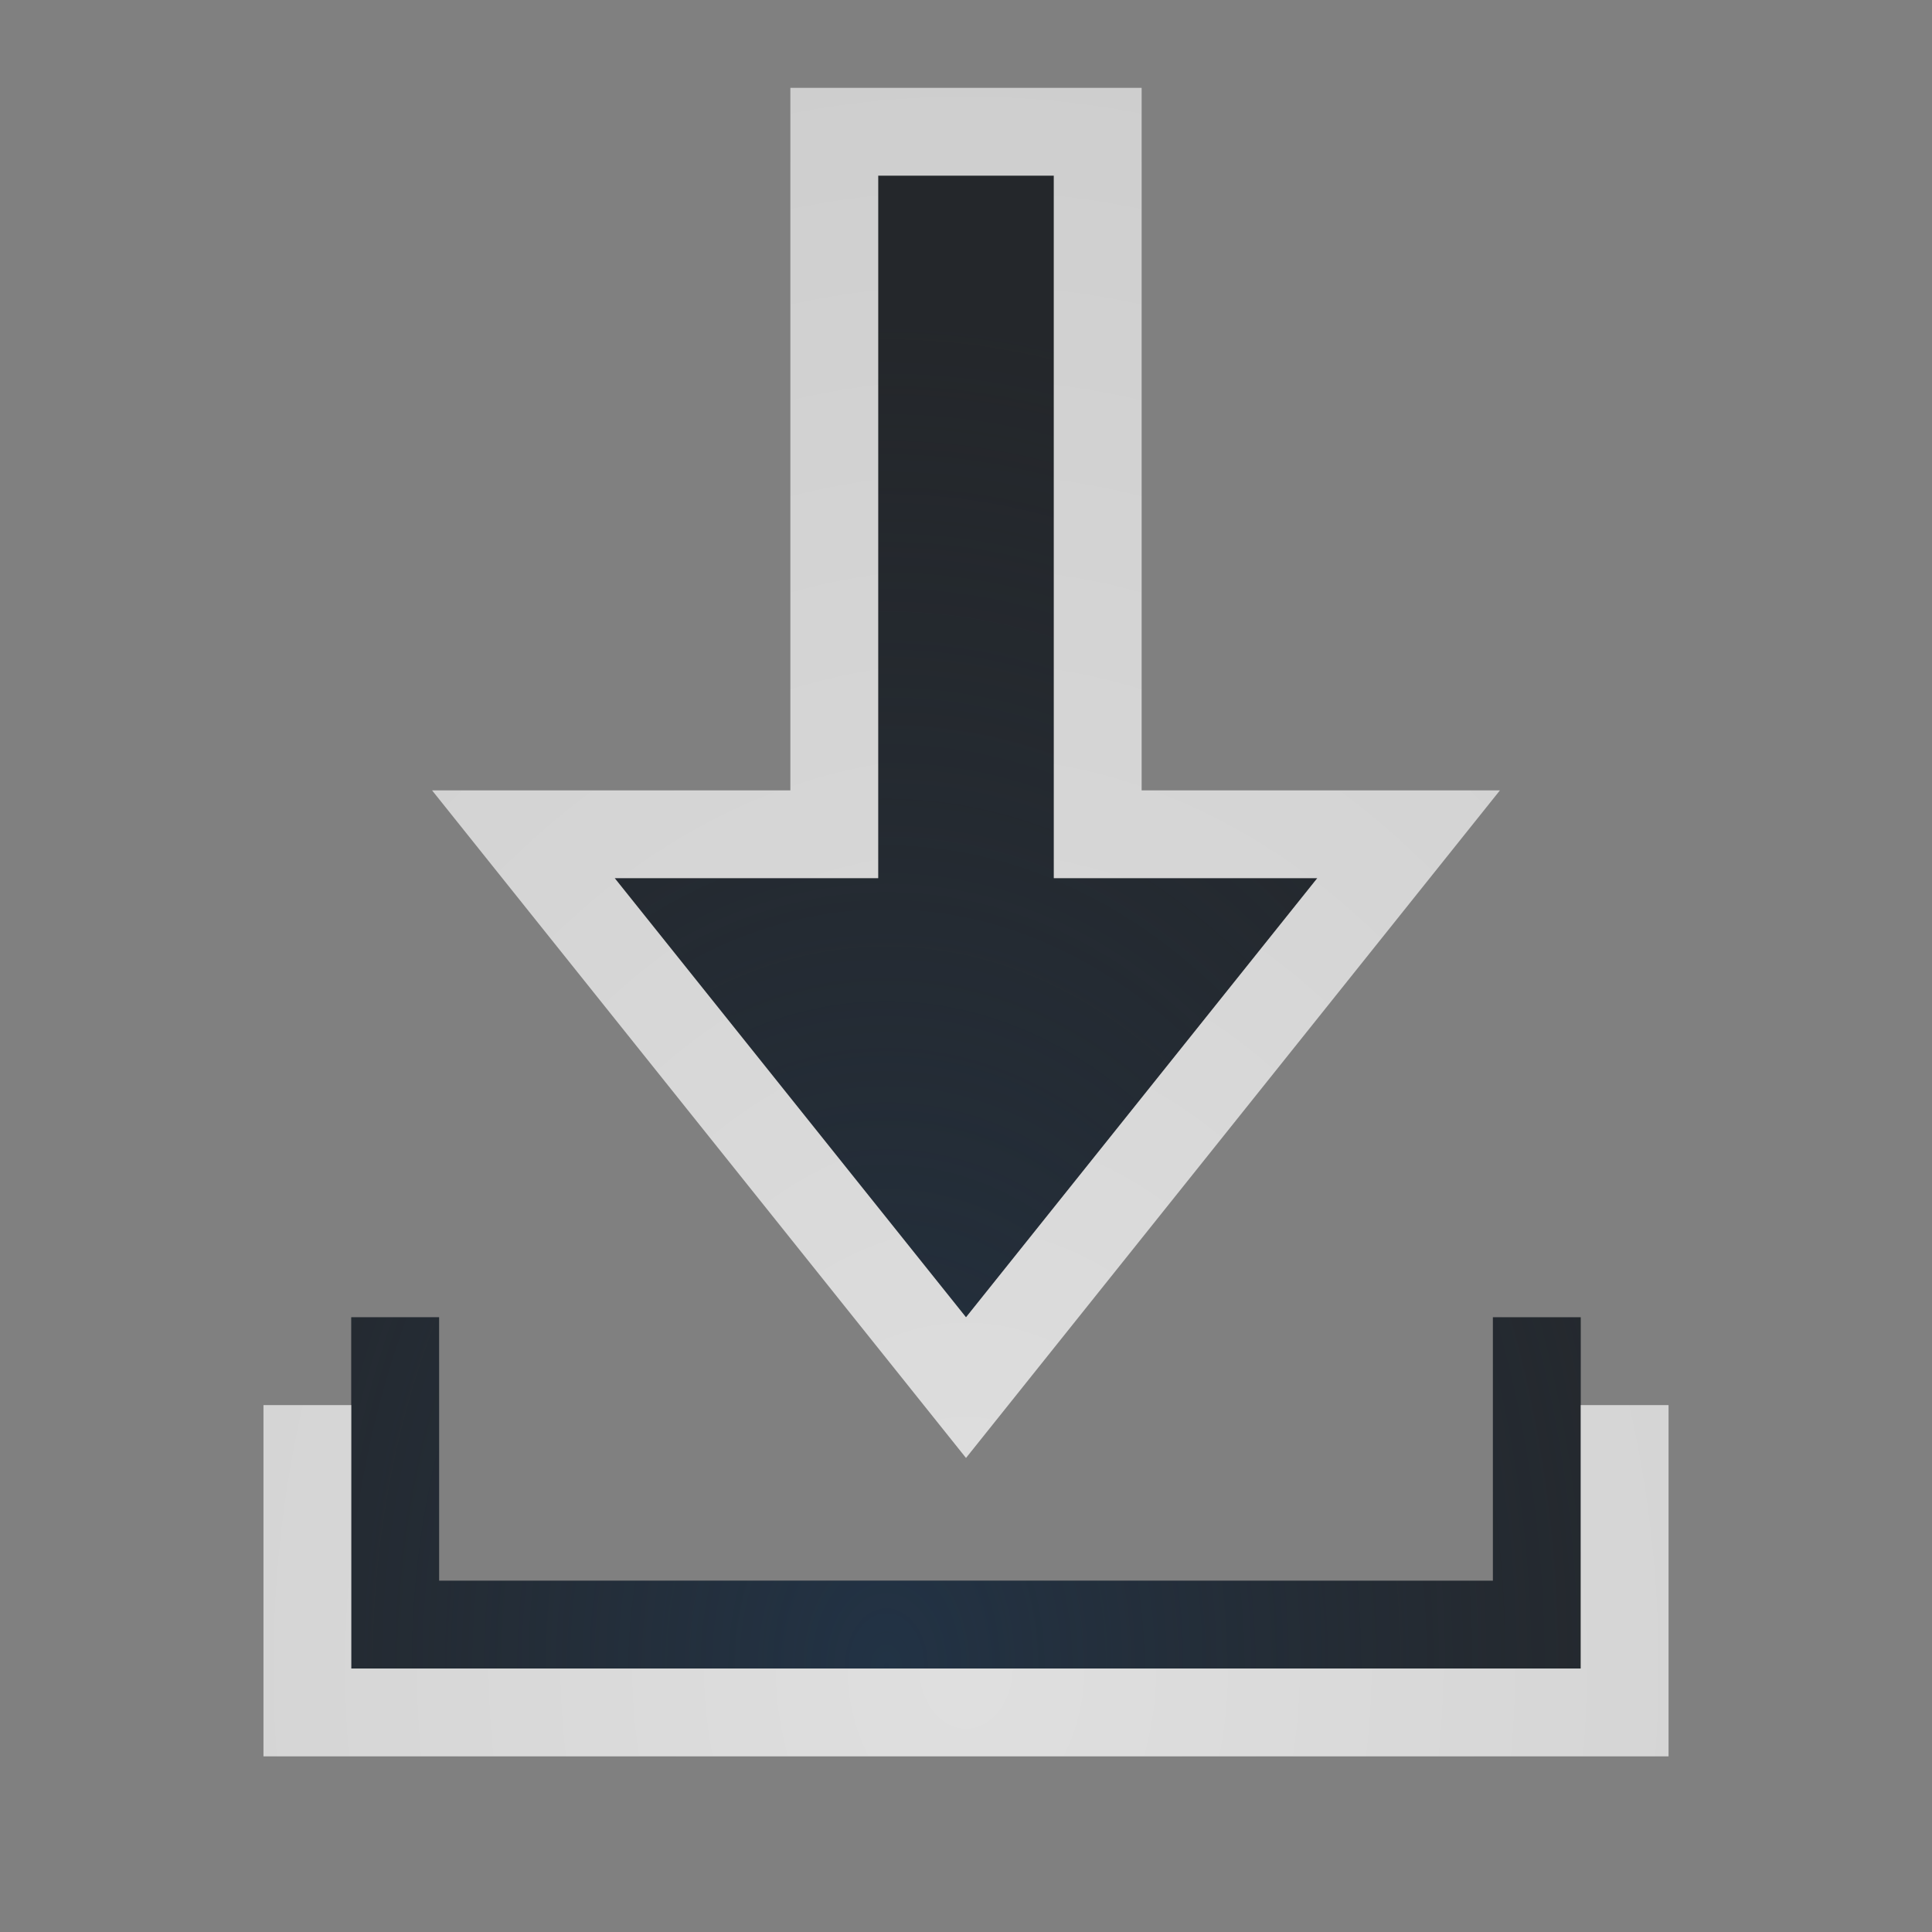 <?xml version="1.0" encoding="UTF-8"?>
<!-- Created with Inkscape (http://www.inkscape.org/) -->
<svg width="22" height="22" version="1.1" xmlns="http://www.w3.org/2000/svg" xmlns:cc="http://creativecommons.org/ns#" xmlns:dc="http://purl.org/dc/elements/1.1/" xmlns:rdf="http://www.w3.org/1999/02/22-rdf-syntax-ns#">
	<rect width="100%" height="100%" fill="#808080" stroke="none"/>
	<defs>
		<radialGradient id="b" cx="8" cy="10.465" r="6.08" gradientTransform="matrix(2.467,0,0,3.246,-8.736,-14.969)" gradientUnits="userSpaceOnUse">
			<stop stop-color="#ffffff" stop-opacity=".749" offset="0"/>
			<stop stop-color="#ffffff" stop-opacity=".605" offset="1"/>
		</radialGradient>
		<radialGradient id="a" cx="-9376.3" cy="4856.5" r="5" gradientTransform="matrix(2.2,0,0,3.08,20638,-14939)" gradientUnits="userSpaceOnUse">
			<stop stop-color="#213851" stop-opacity=".906" offset="0"/>
			<stop stop-color="#27303a" stop-opacity="0" offset="1"/>
		</radialGradient>
	</defs>
	<path d="m10 2v8h-3l4 5 4-5h-3v-8zm-6 17h14l-1.11e-4 -4h-1l1.11e-4 3h-12l-1.11e-4 -3h-1z" fill="#090d11" fill-opacity=".766" style="paint-order:normal"/>
	<path d="m10 2v8h-3l4 5 4-5h-3v-8zm-6 17h14l-1e-4 -4h-1l1e-4 3h-12l-1e-4 -3h-1z" fill="url(#a)" fill-opacity=".753" style="paint-order:normal"/>
	<path d="m9 1v8h-4.08l6.08 7.602 6.08-7.602h-4.08v-8zm1 1h2v8h3l-4 5-4-5h3zm-7 14v4h16v-4h-1v3h-14v-3z" color="#000000" color-rendering="auto" dominant-baseline="auto" fill="url(#b)" fill-opacity=".999" image-rendering="auto" shape-rendering="auto" solid-color="#000000" style="font-feature-settings:normal;font-variant-alternates:normal;font-variant-caps:normal;font-variant-ligatures:normal;font-variant-numeric:normal;font-variant-position:normal;isolation:auto;mix-blend-mode:normal;paint-order:normal;shape-padding:0;text-decoration-color:#000000;text-decoration-line:none;text-decoration-style:solid;text-indent:0;text-orientation:mixed;text-transform:none;white-space:normal"/>
</svg>
